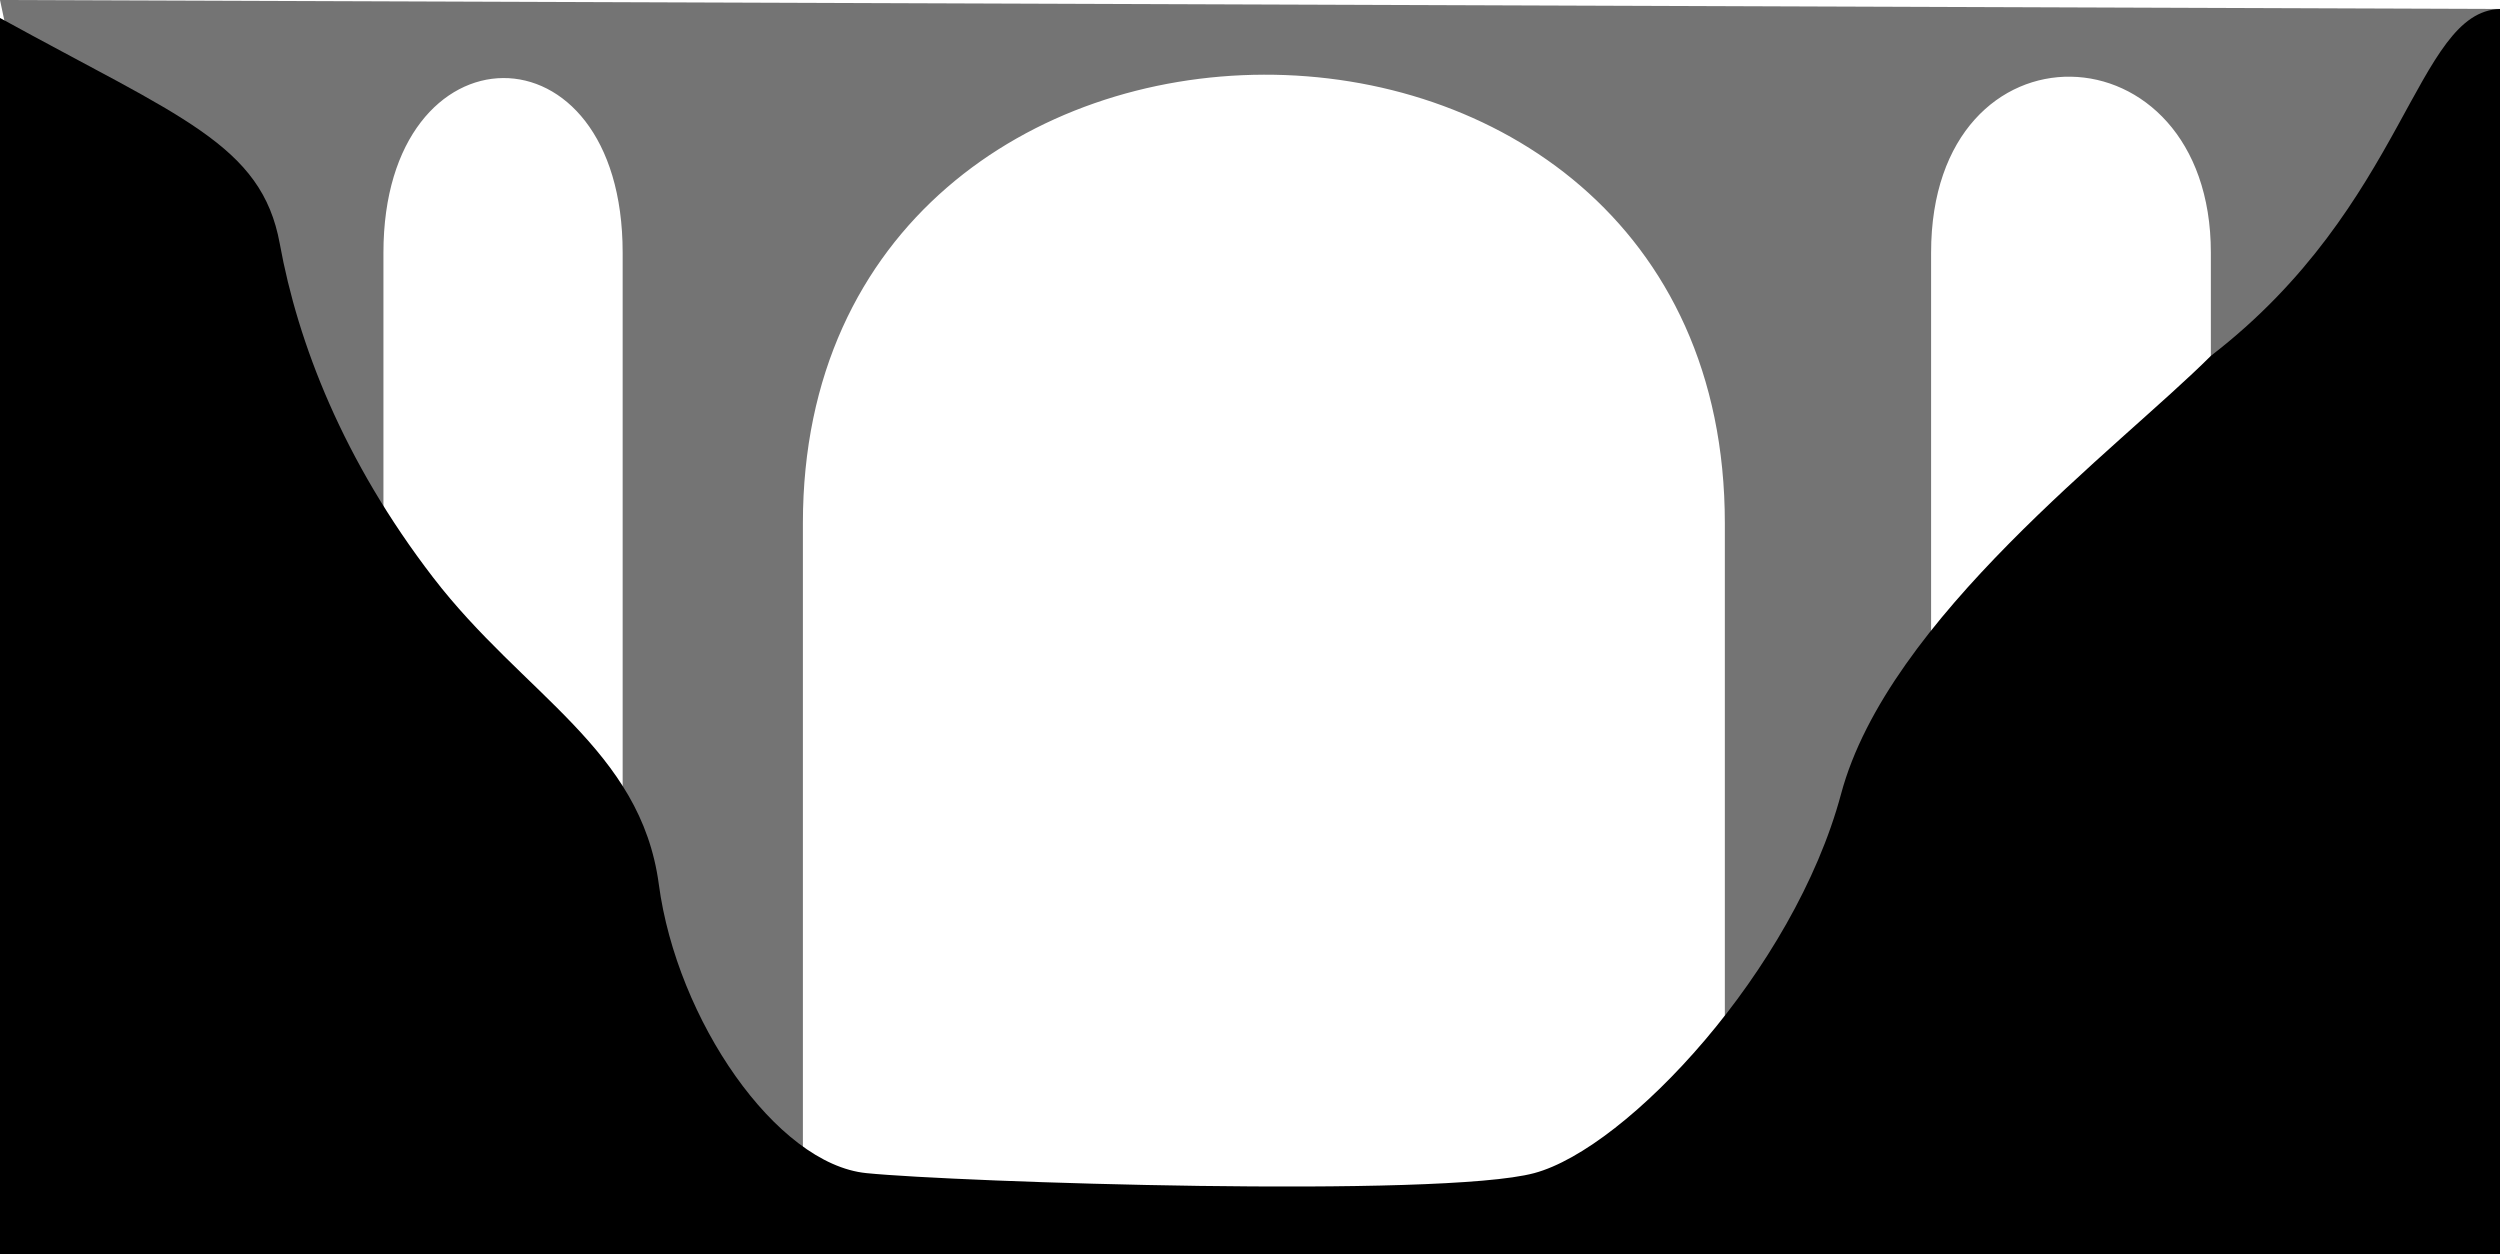 <?xml version="1.0" encoding="UTF-8" standalone="no"?>
<!-- Created with Inkscape (http://www.inkscape.org/) -->

<svg
   xmlns:dc="http://purl.org/dc/elements/1.1/"
   xmlns:cc="http://creativecommons.org/ns#"
   xmlns:rdf="http://www.w3.org/1999/02/22-rdf-syntax-ns#"
   xmlns:svg="http://www.w3.org/2000/svg"
   xmlns="http://www.w3.org/2000/svg"
   xmlns:sodipodi="http://sodipodi.sourceforge.net/DTD/sodipodi-0.dtd"
   xmlns:inkscape="http://www.inkscape.org/namespaces/inkscape"
   version="1.0"
   width="32"
   height="16.056"
   id="svg25084"
   inkscape:version="0.91 r13725"
   sodipodi:docname="bridge.svg"
   inkscape:export-filename="/home/michael/Entwicklung/OpenRailwayMap/styles/icons/buridge-32.png"
   inkscape:export-xdpi="90"
   inkscape:export-ydpi="90">
  <sodipodi:namedview
     pagecolor="#ffffff"
     bordercolor="#666666"
     borderopacity="1"
     objecttolerance="10"
     gridtolerance="10"
     guidetolerance="10"
     inkscape:pageopacity="0"
     inkscape:pageshadow="2"
     inkscape:window-width="640"
     inkscape:window-height="480"
     id="namedview7"
     showgrid="false"
     inkscape:zoom="5.6568543"
     inkscape:cx="13.713951"
     inkscape:cy="11.990286"
     inkscape:current-layer="svg25084"
     fit-margin-top="0"
     fit-margin-left="0"
     fit-margin-right="0"
     fit-margin-bottom="0" />
  <defs
     id="defs25086" />
  <path
     style="color:#000000;display:inline;overflow:visible;visibility:visible;fill:#747474;fill-opacity:1;fill-rule:evenodd;stroke:none;stroke-width:1px;stroke-linecap:butt;stroke-linejoin:miter;stroke-miterlimit:4;stroke-dasharray:none;stroke-dashoffset:0;stroke-opacity:1;marker:none;enable-background:accumulate"
     d="m 0,0 32,0.115 -0.582,5.891 -3.119,0 0,-2.772 c 0,-2.945 -3.581,-3.061 -3.581,0 l 0,8.201 -1.247,2.159 -1.393,-0.373 0,-6.524 c 0,-7.687 -11.801,-7.622 -11.801,0 l 0,8.665 -2.307,0 0,-6.468 0,-5.66 c 0,-3.003 -3.062,-2.957 -3.062,2.158e-4 l 0,6.006 -2.944,0 z"
     id="path4160"
     inkscape:connector-curvature="0"
     sodipodi:nodetypes="ccccsscccsscccssccc" />
  <path
     style="color:#000000;display:inline;overflow:visible;visibility:visible;fill:#000000;fill-opacity:1;fill-rule:evenodd;stroke:none;stroke-width:1px;stroke-linecap:butt;stroke-linejoin:miter;stroke-miterlimit:4;stroke-dasharray:none;stroke-dashoffset:0;stroke-opacity:1;marker:none;enable-background:accumulate"
     d="m 0,0.23 c 2.31,1.271 3.35,1.618 3.581,2.889 0.231,1.271 0.809,2.772 1.964,4.274 1.155,1.502 2.657,2.195 2.888,3.927 0.231,1.733 1.502,3.581 2.657,3.696 1.155,0.116 7.354,0.32 8.548,0 1.193,-0.32 3.324,-2.602 3.927,-4.851 C 24.166,7.915 27.12,5.733 28.3,4.554 30.804,2.625 30.917,0.147 32,0.115 l 0,15.941 -32,0 z"
     id="path4154"
     inkscape:connector-curvature="0"
     sodipodi:nodetypes="cssssssccccc" />
</svg>
